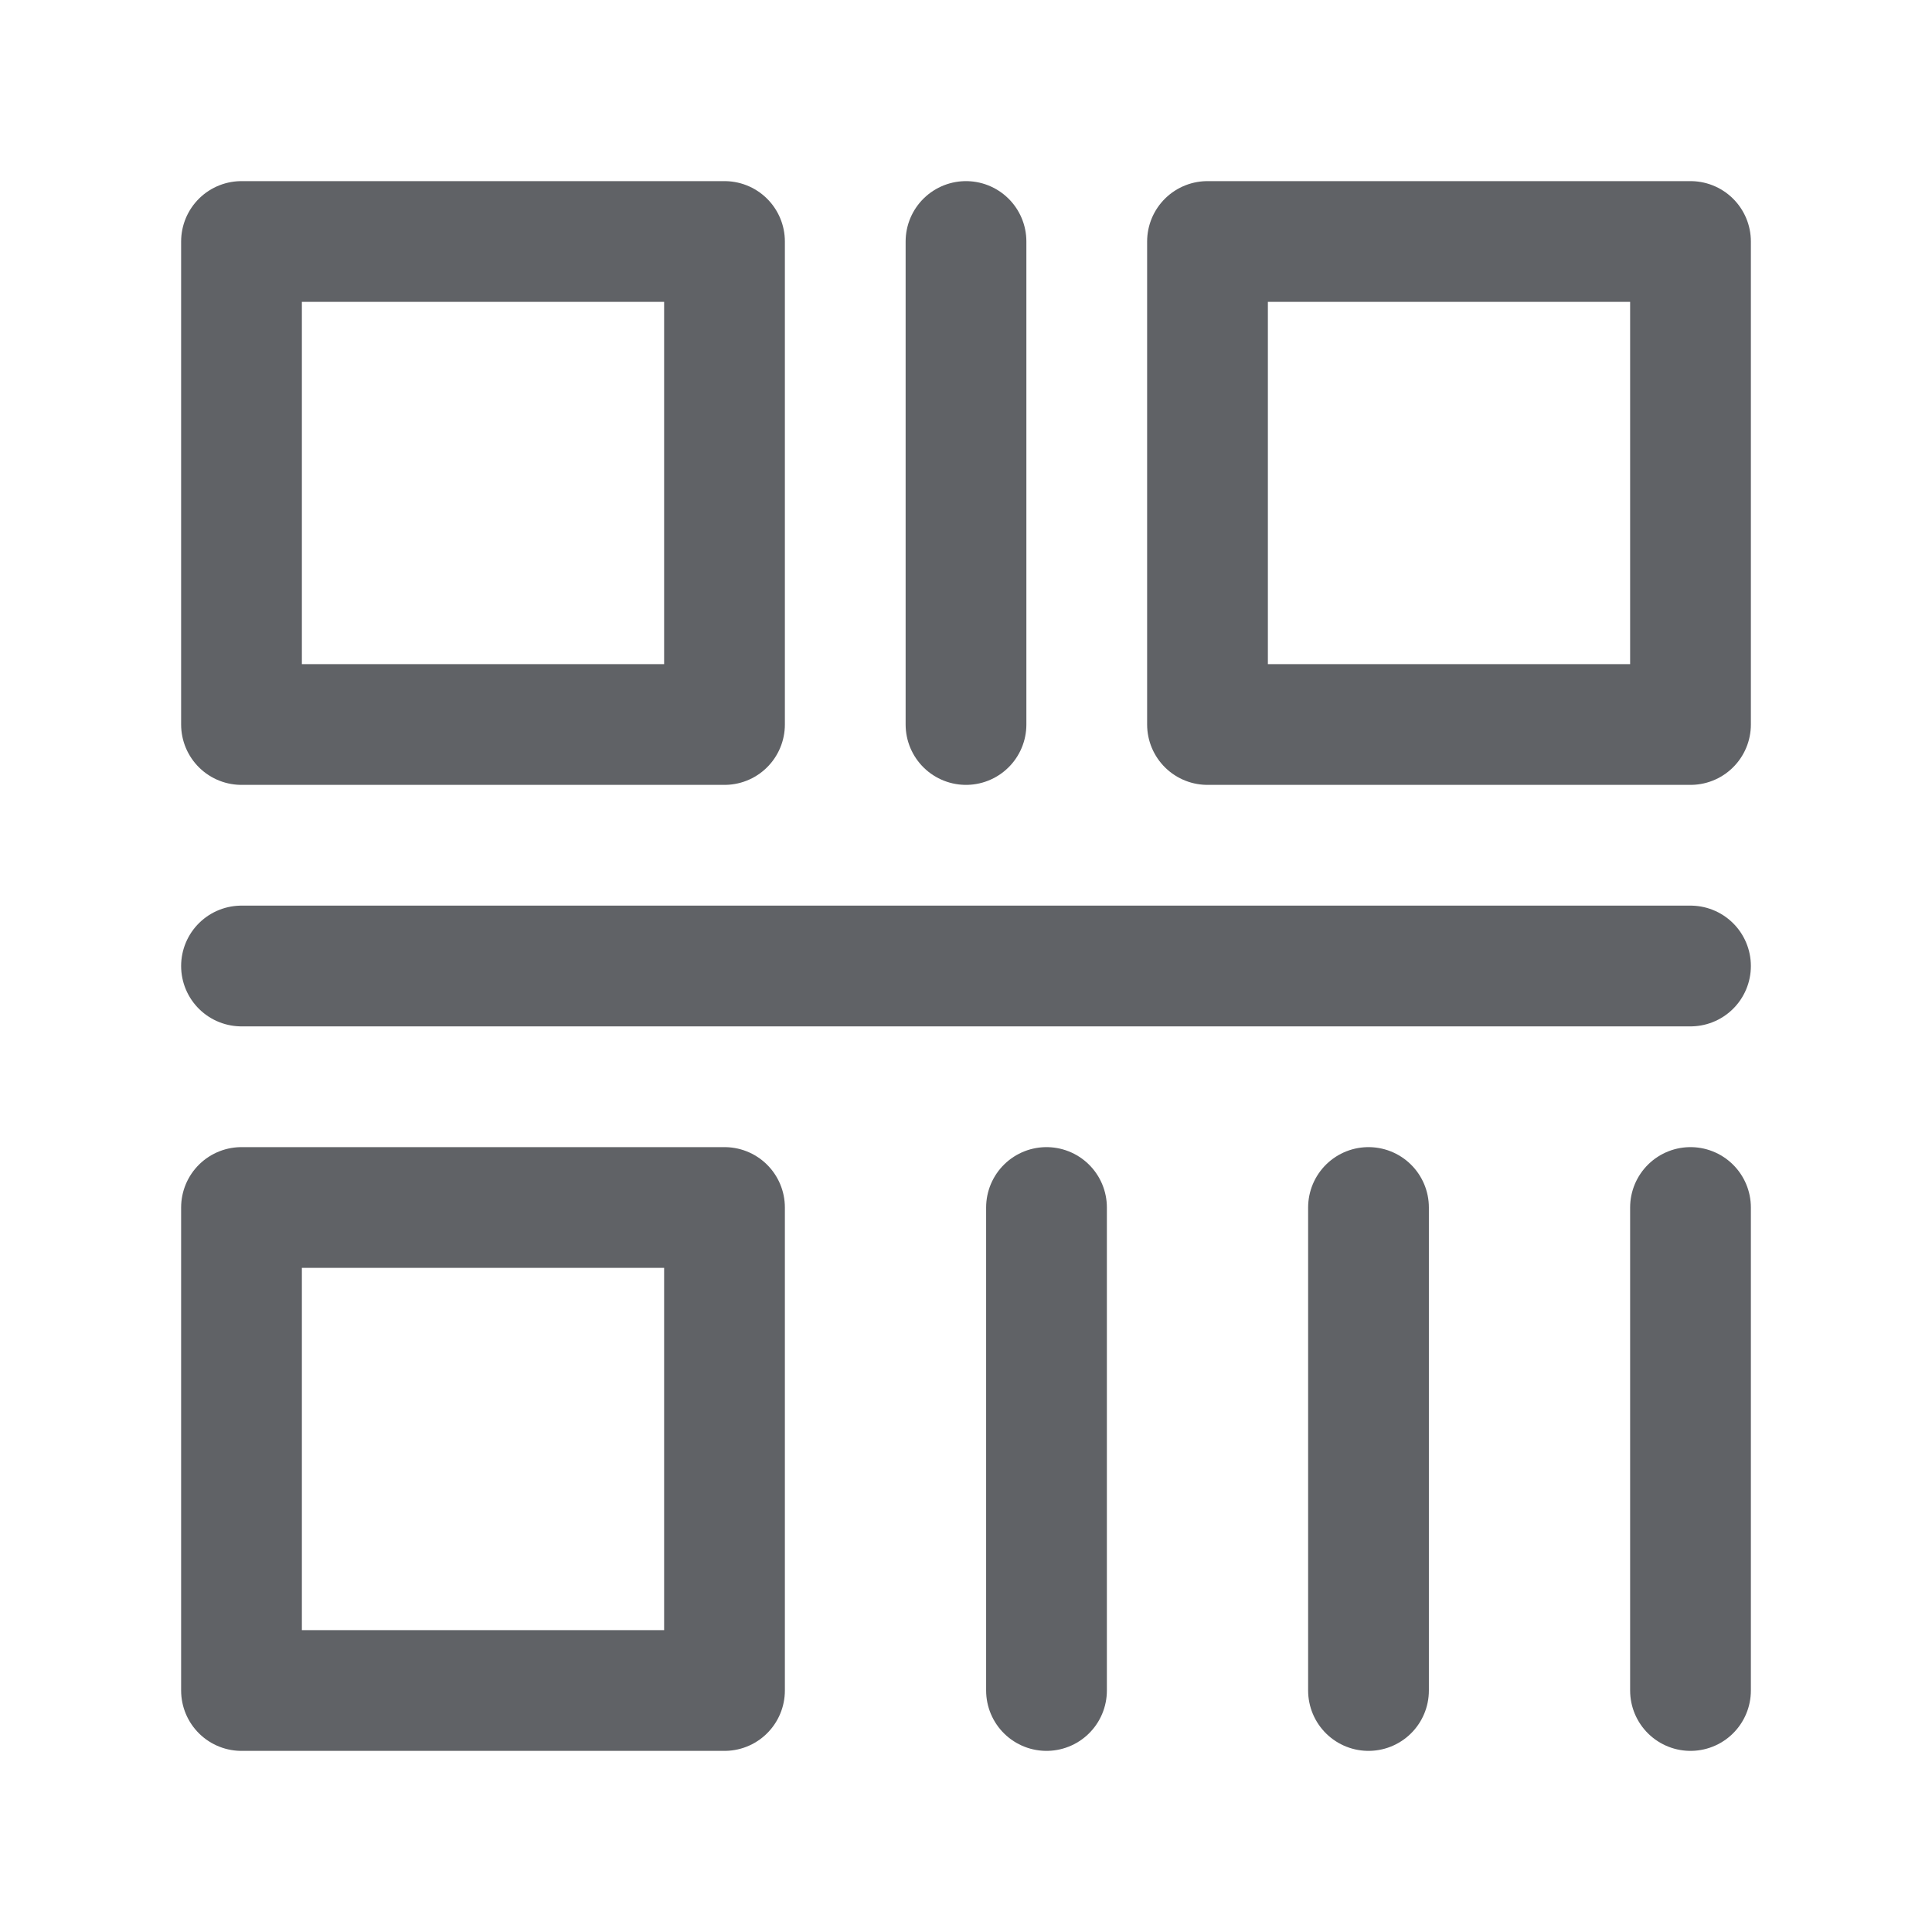<?xml version="1.0" encoding="UTF-8"?><svg width="24" height="24" viewBox="0 0 48 48" fill="none" xmlns="http://www.w3.org/2000/svg"><path d="M18 6H6V18H18V6Z" fill="none" stroke="#606266" stroke-width="3" stroke-linejoin="round"/><path d="M18 30H6V42H18V30Z" fill="none" stroke="#606266" stroke-width="3" stroke-linejoin="round"/><path d="M42 6H30V18H42V6Z" fill="none" stroke="#606266" stroke-width="3" stroke-linejoin="round"/><path d="M24 6V18" stroke="#606266" stroke-width="3" stroke-linecap="round"/><path d="M42 24H6" stroke="#606266" stroke-width="3" stroke-linecap="round"/><path d="M34 30V42" stroke="#606266" stroke-width="3" stroke-linecap="round"/><path d="M42 30V42" stroke="#606266" stroke-width="3" stroke-linecap="round"/><path d="M26 30V42" stroke="#606266" stroke-width="3" stroke-linecap="round"/></svg>